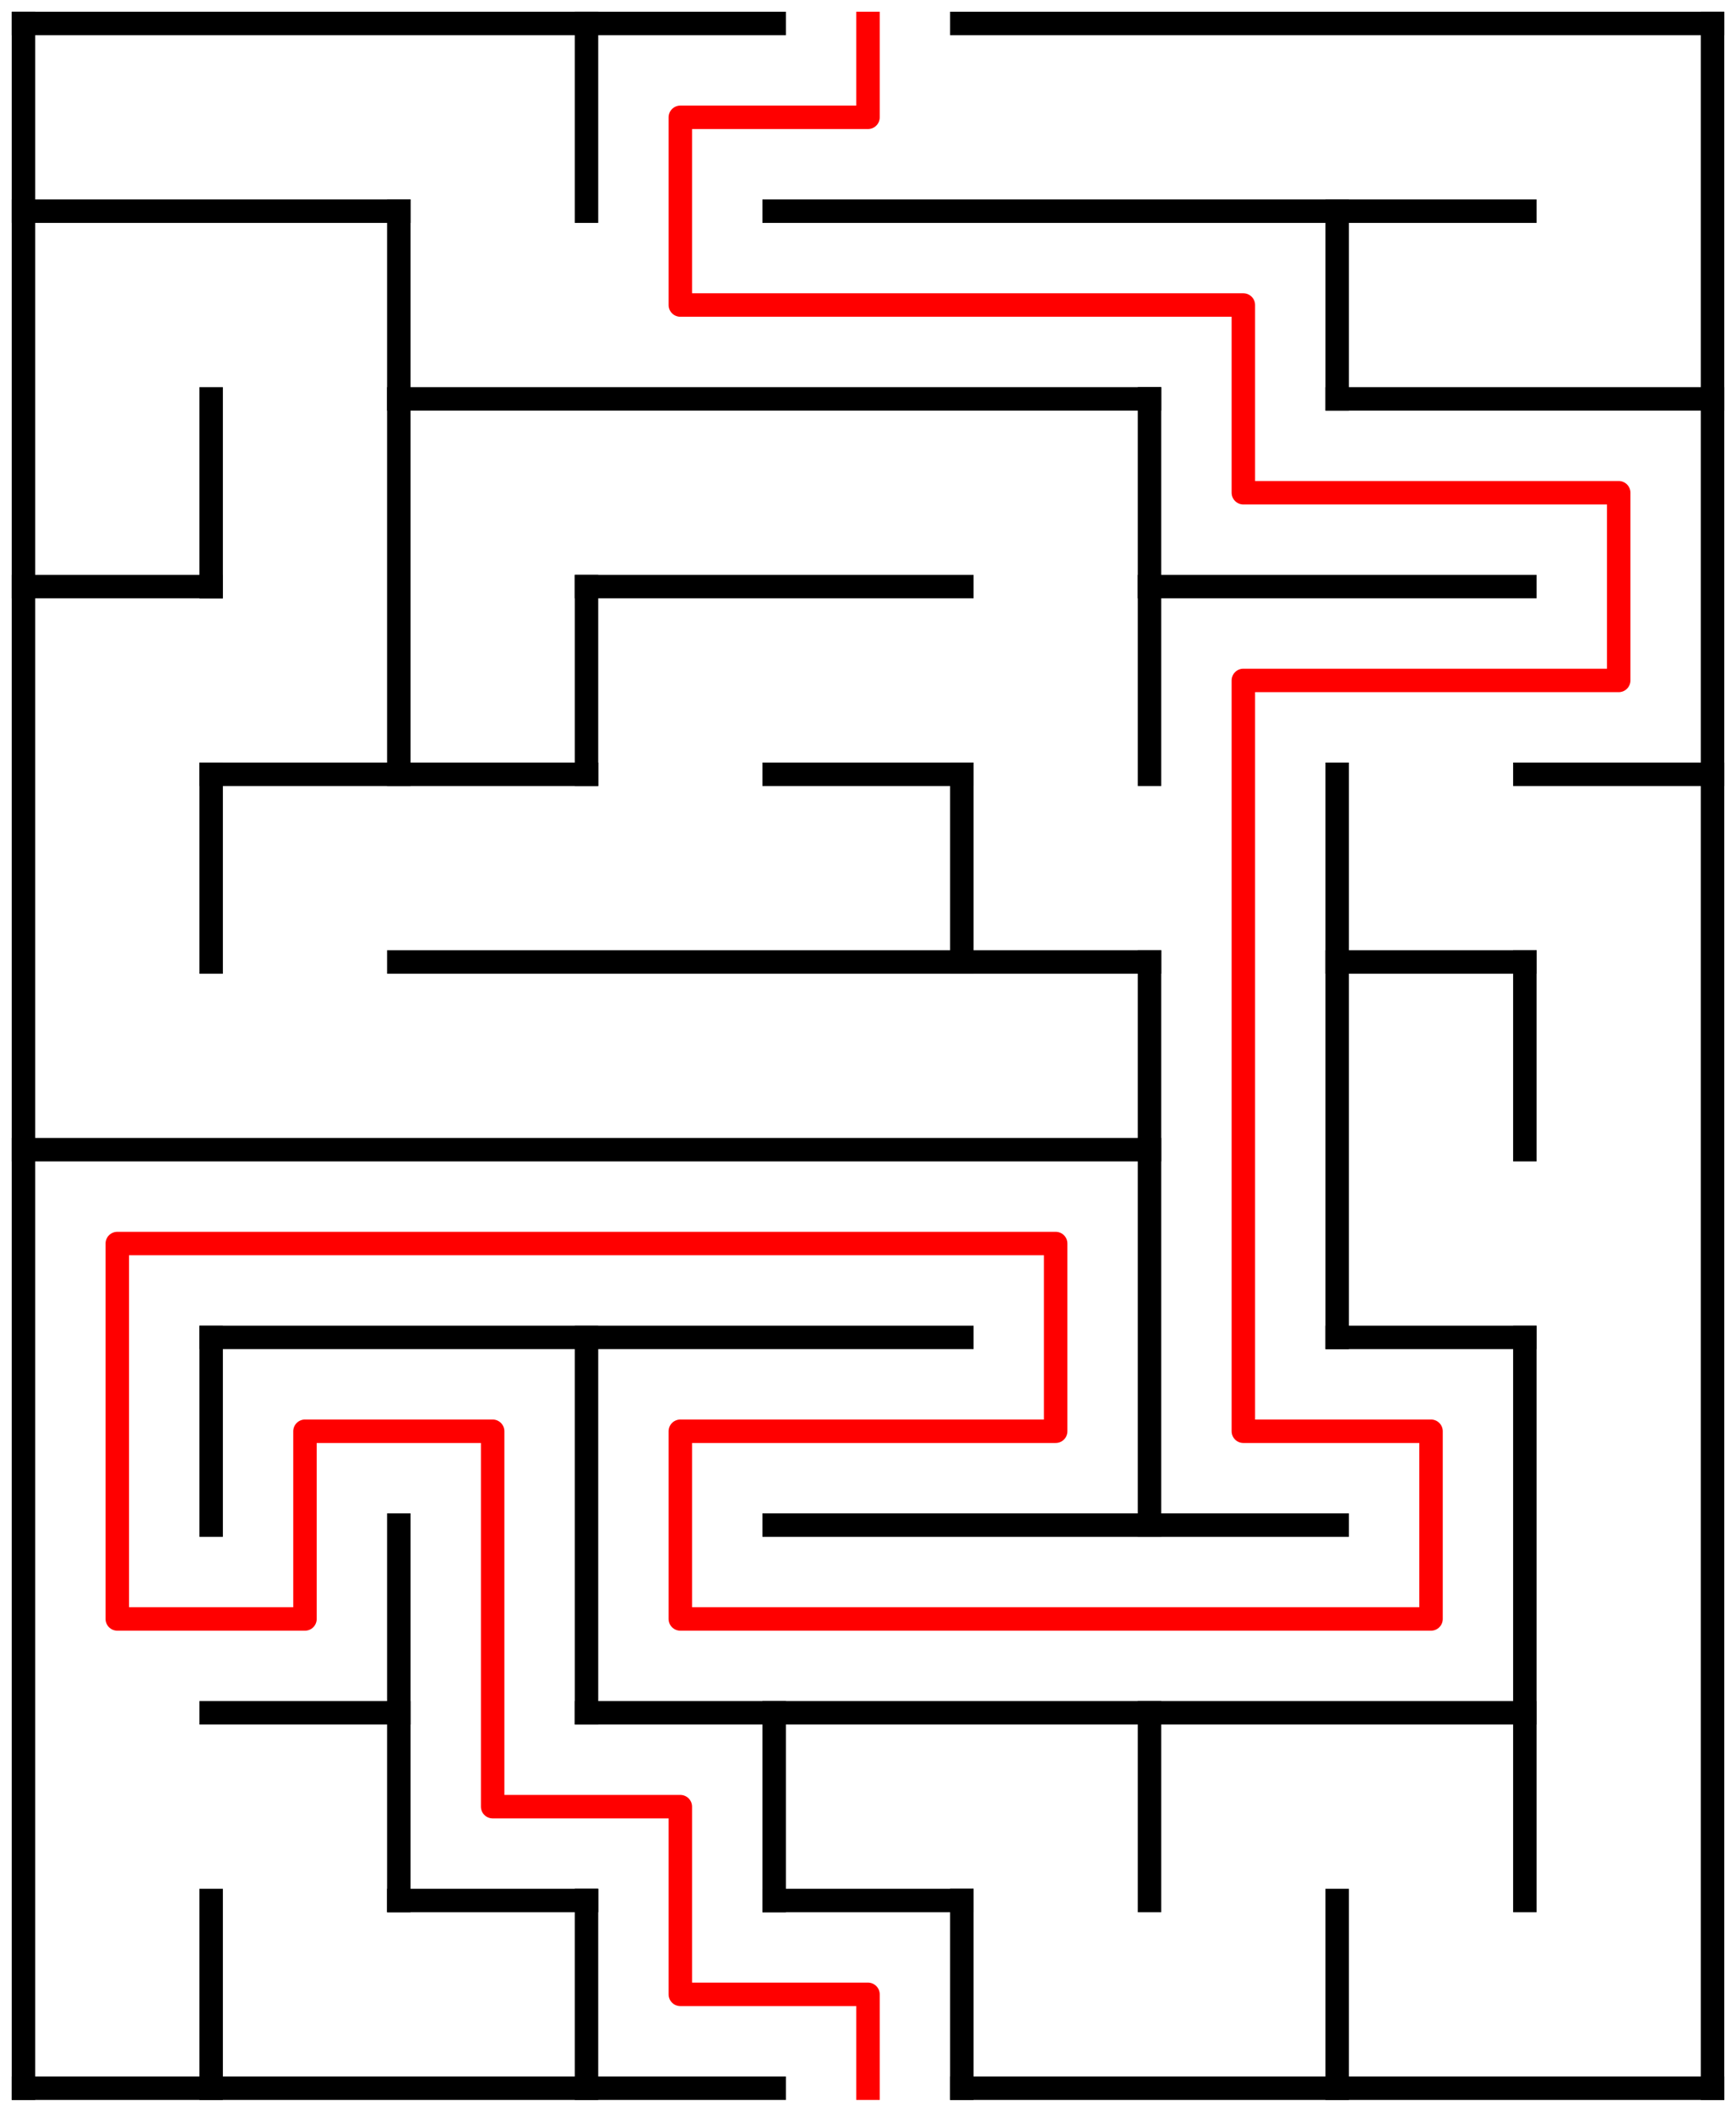 ﻿<?xml version="1.0" encoding="utf-8" standalone="no"?>
<!DOCTYPE svg PUBLIC "-//W3C//DTD SVG 1.1//EN" "http://www.w3.org/Graphics/SVG/1.1/DTD/svg11.dtd">
<svg width="148" height="180" version="1.1" xmlns="http://www.w3.org/2000/svg">
  <title>9 by 11 orthogonal maze</title>
  <g fill="none" stroke="#000000" stroke-width="2" stroke-linecap="square">
    <line x1="2" y1="2" x2="66" y2="2" />
    <line x1="82" y1="2" x2="146" y2="2" />
    <line x1="2" y1="18" x2="34" y2="18" />
    <line x1="66" y1="18" x2="130" y2="18" />
    <line x1="34" y1="34" x2="98" y2="34" />
    <line x1="114" y1="34" x2="146" y2="34" />
    <line x1="2" y1="50" x2="18" y2="50" />
    <line x1="50" y1="50" x2="82" y2="50" />
    <line x1="98" y1="50" x2="130" y2="50" />
    <line x1="18" y1="66" x2="50" y2="66" />
    <line x1="66" y1="66" x2="82" y2="66" />
    <line x1="130" y1="66" x2="146" y2="66" />
    <line x1="34" y1="82" x2="98" y2="82" />
    <line x1="114" y1="82" x2="130" y2="82" />
    <line x1="2" y1="98" x2="98" y2="98" />
    <line x1="18" y1="114" x2="82" y2="114" />
    <line x1="114" y1="114" x2="130" y2="114" />
    <line x1="66" y1="130" x2="114" y2="130" />
    <line x1="18" y1="146" x2="34" y2="146" />
    <line x1="50" y1="146" x2="130" y2="146" />
    <line x1="34" y1="162" x2="50" y2="162" />
    <line x1="66" y1="162" x2="82" y2="162" />
    <line x1="2" y1="178" x2="66" y2="178" />
    <line x1="82" y1="178" x2="146" y2="178" />
    <line x1="2" y1="2" x2="2" y2="178" />
    <line x1="18" y1="34" x2="18" y2="50" />
    <line x1="18" y1="66" x2="18" y2="82" />
    <line x1="18" y1="114" x2="18" y2="130" />
    <line x1="18" y1="162" x2="18" y2="178" />
    <line x1="34" y1="18" x2="34" y2="66" />
    <line x1="34" y1="130" x2="34" y2="162" />
    <line x1="50" y1="2" x2="50" y2="18" />
    <line x1="50" y1="50" x2="50" y2="66" />
    <line x1="50" y1="114" x2="50" y2="146" />
    <line x1="50" y1="162" x2="50" y2="178" />
    <line x1="66" y1="146" x2="66" y2="162" />
    <line x1="82" y1="66" x2="82" y2="82" />
    <line x1="82" y1="162" x2="82" y2="178" />
    <line x1="98" y1="34" x2="98" y2="66" />
    <line x1="98" y1="82" x2="98" y2="130" />
    <line x1="98" y1="146" x2="98" y2="162" />
    <line x1="114" y1="18" x2="114" y2="34" />
    <line x1="114" y1="66" x2="114" y2="114" />
    <line x1="114" y1="162" x2="114" y2="178" />
    <line x1="130" y1="82" x2="130" y2="98" />
    <line x1="130" y1="114" x2="130" y2="162" />
    <line x1="146" y1="2" x2="146" y2="178" />
  </g>
  <polyline fill="none" stroke="#ff0000" stroke-width="2" stroke-linecap="square" stroke-linejoin="round" points="74,2 74,10 58,10 58,26 106,26 106,42 138,42 138,58 106,58 106,122 122,122 122,138 58,138 58,122 90,122 90,106 10,106 10,138 26,138 26,122 42,122 42,154 58,154 58,170 74,170 74,178" />
  <type>Rectangular</type>
</svg>